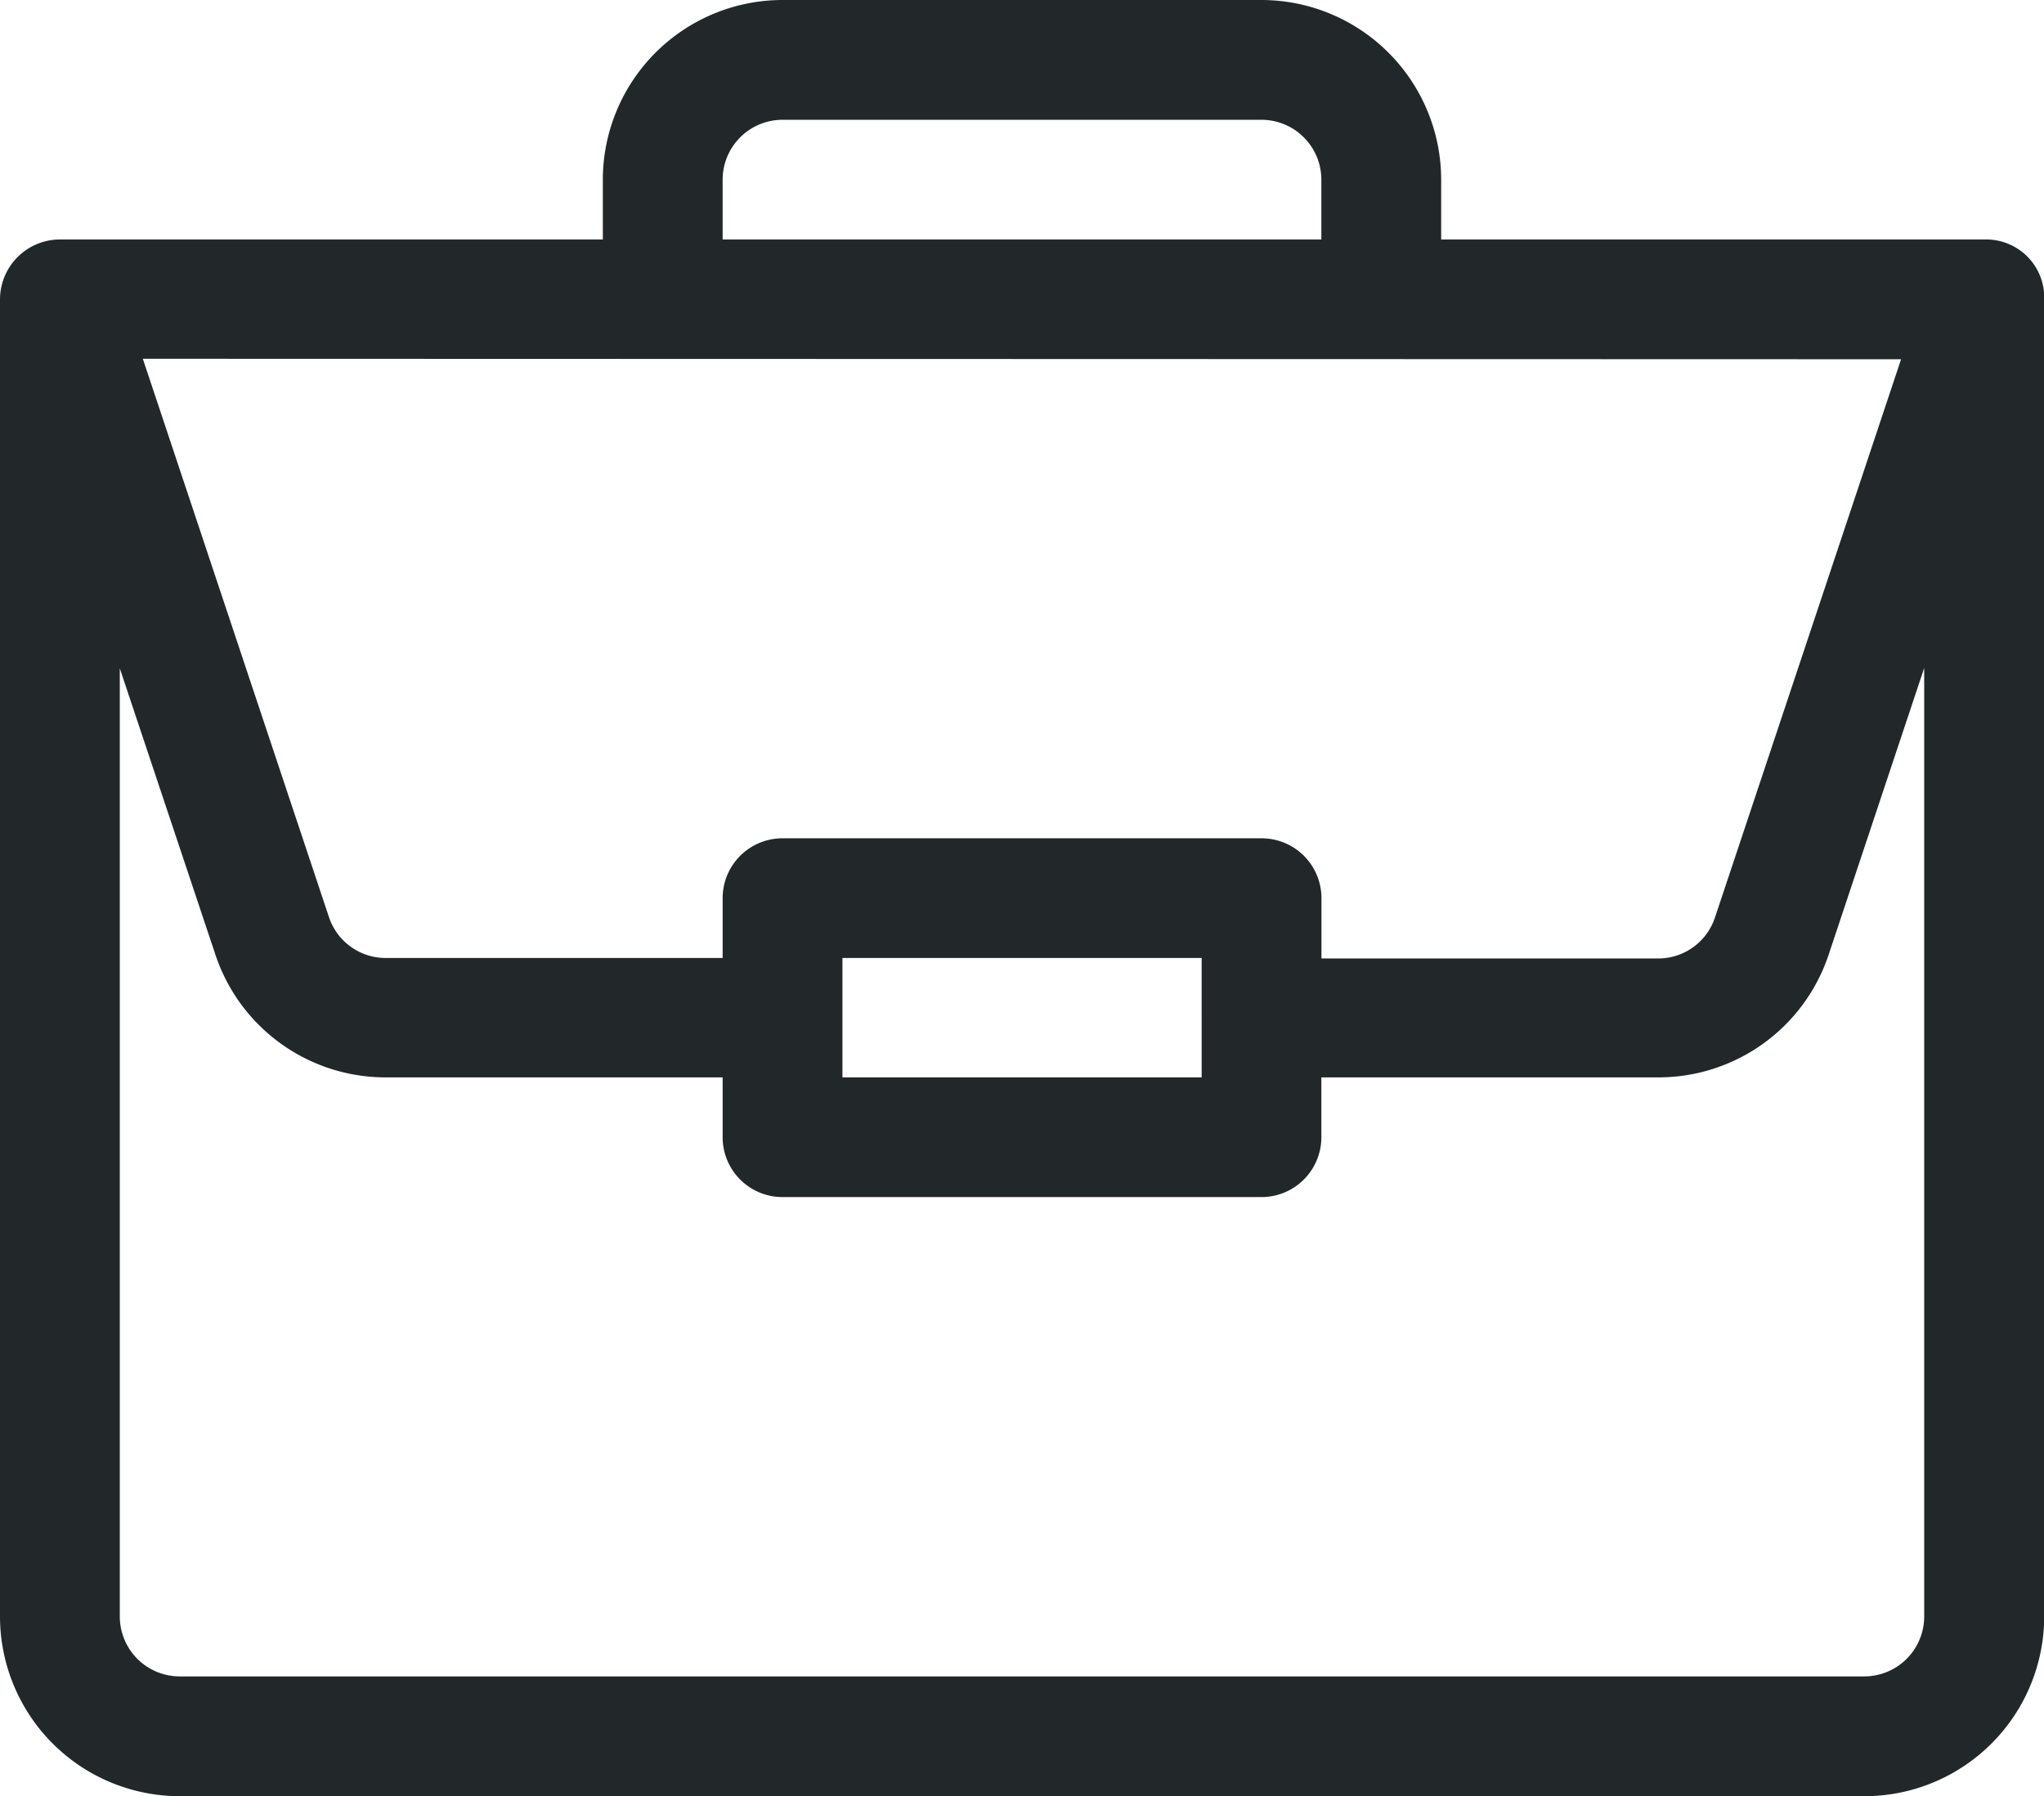 <svg xmlns="http://www.w3.org/2000/svg" width="20.866" height="18.339" viewBox="0 0 20.866 18.339">
  <path id="portfolio" d="M20.259,2.445H14.712V1.834A1.836,1.836,0,0,0,12.879,0H7.988A1.836,1.836,0,0,0,6.154,1.834v.611H.612A.613.613,0,0,0,0,3.057V16.505a1.836,1.836,0,0,0,1.834,1.834h17.2a1.836,1.836,0,0,0,1.834-1.834V3.067a.593.593,0,0,0-.607-.622ZM7.377,1.834a.612.612,0,0,1,.611-.611h4.89a.612.612,0,0,1,.611.611v.611H7.377Zm12.03,1.834-1.9,5.7a.61.61,0,0,1-.58.418H13.49V9.17a.611.611,0,0,0-.611-.611H7.988a.611.611,0,0,0-.611.611v.611H3.938a.61.61,0,0,1-.58-.418l-1.9-5.7Zm-7.14,6.113V11H8.6V9.781Zm7.376,6.724a.612.612,0,0,1-.611.611H1.834a.612.612,0,0,1-.611-.611V6.824L2.2,9.75A1.831,1.831,0,0,0,3.938,11H7.377v.611a.611.611,0,0,0,.611.611h4.89a.611.611,0,0,0,.611-.611V11h3.439a1.831,1.831,0,0,0,1.74-1.254l.975-2.926Zm0,0" transform="translate(0)" fill="#22272a"/>
</svg>
